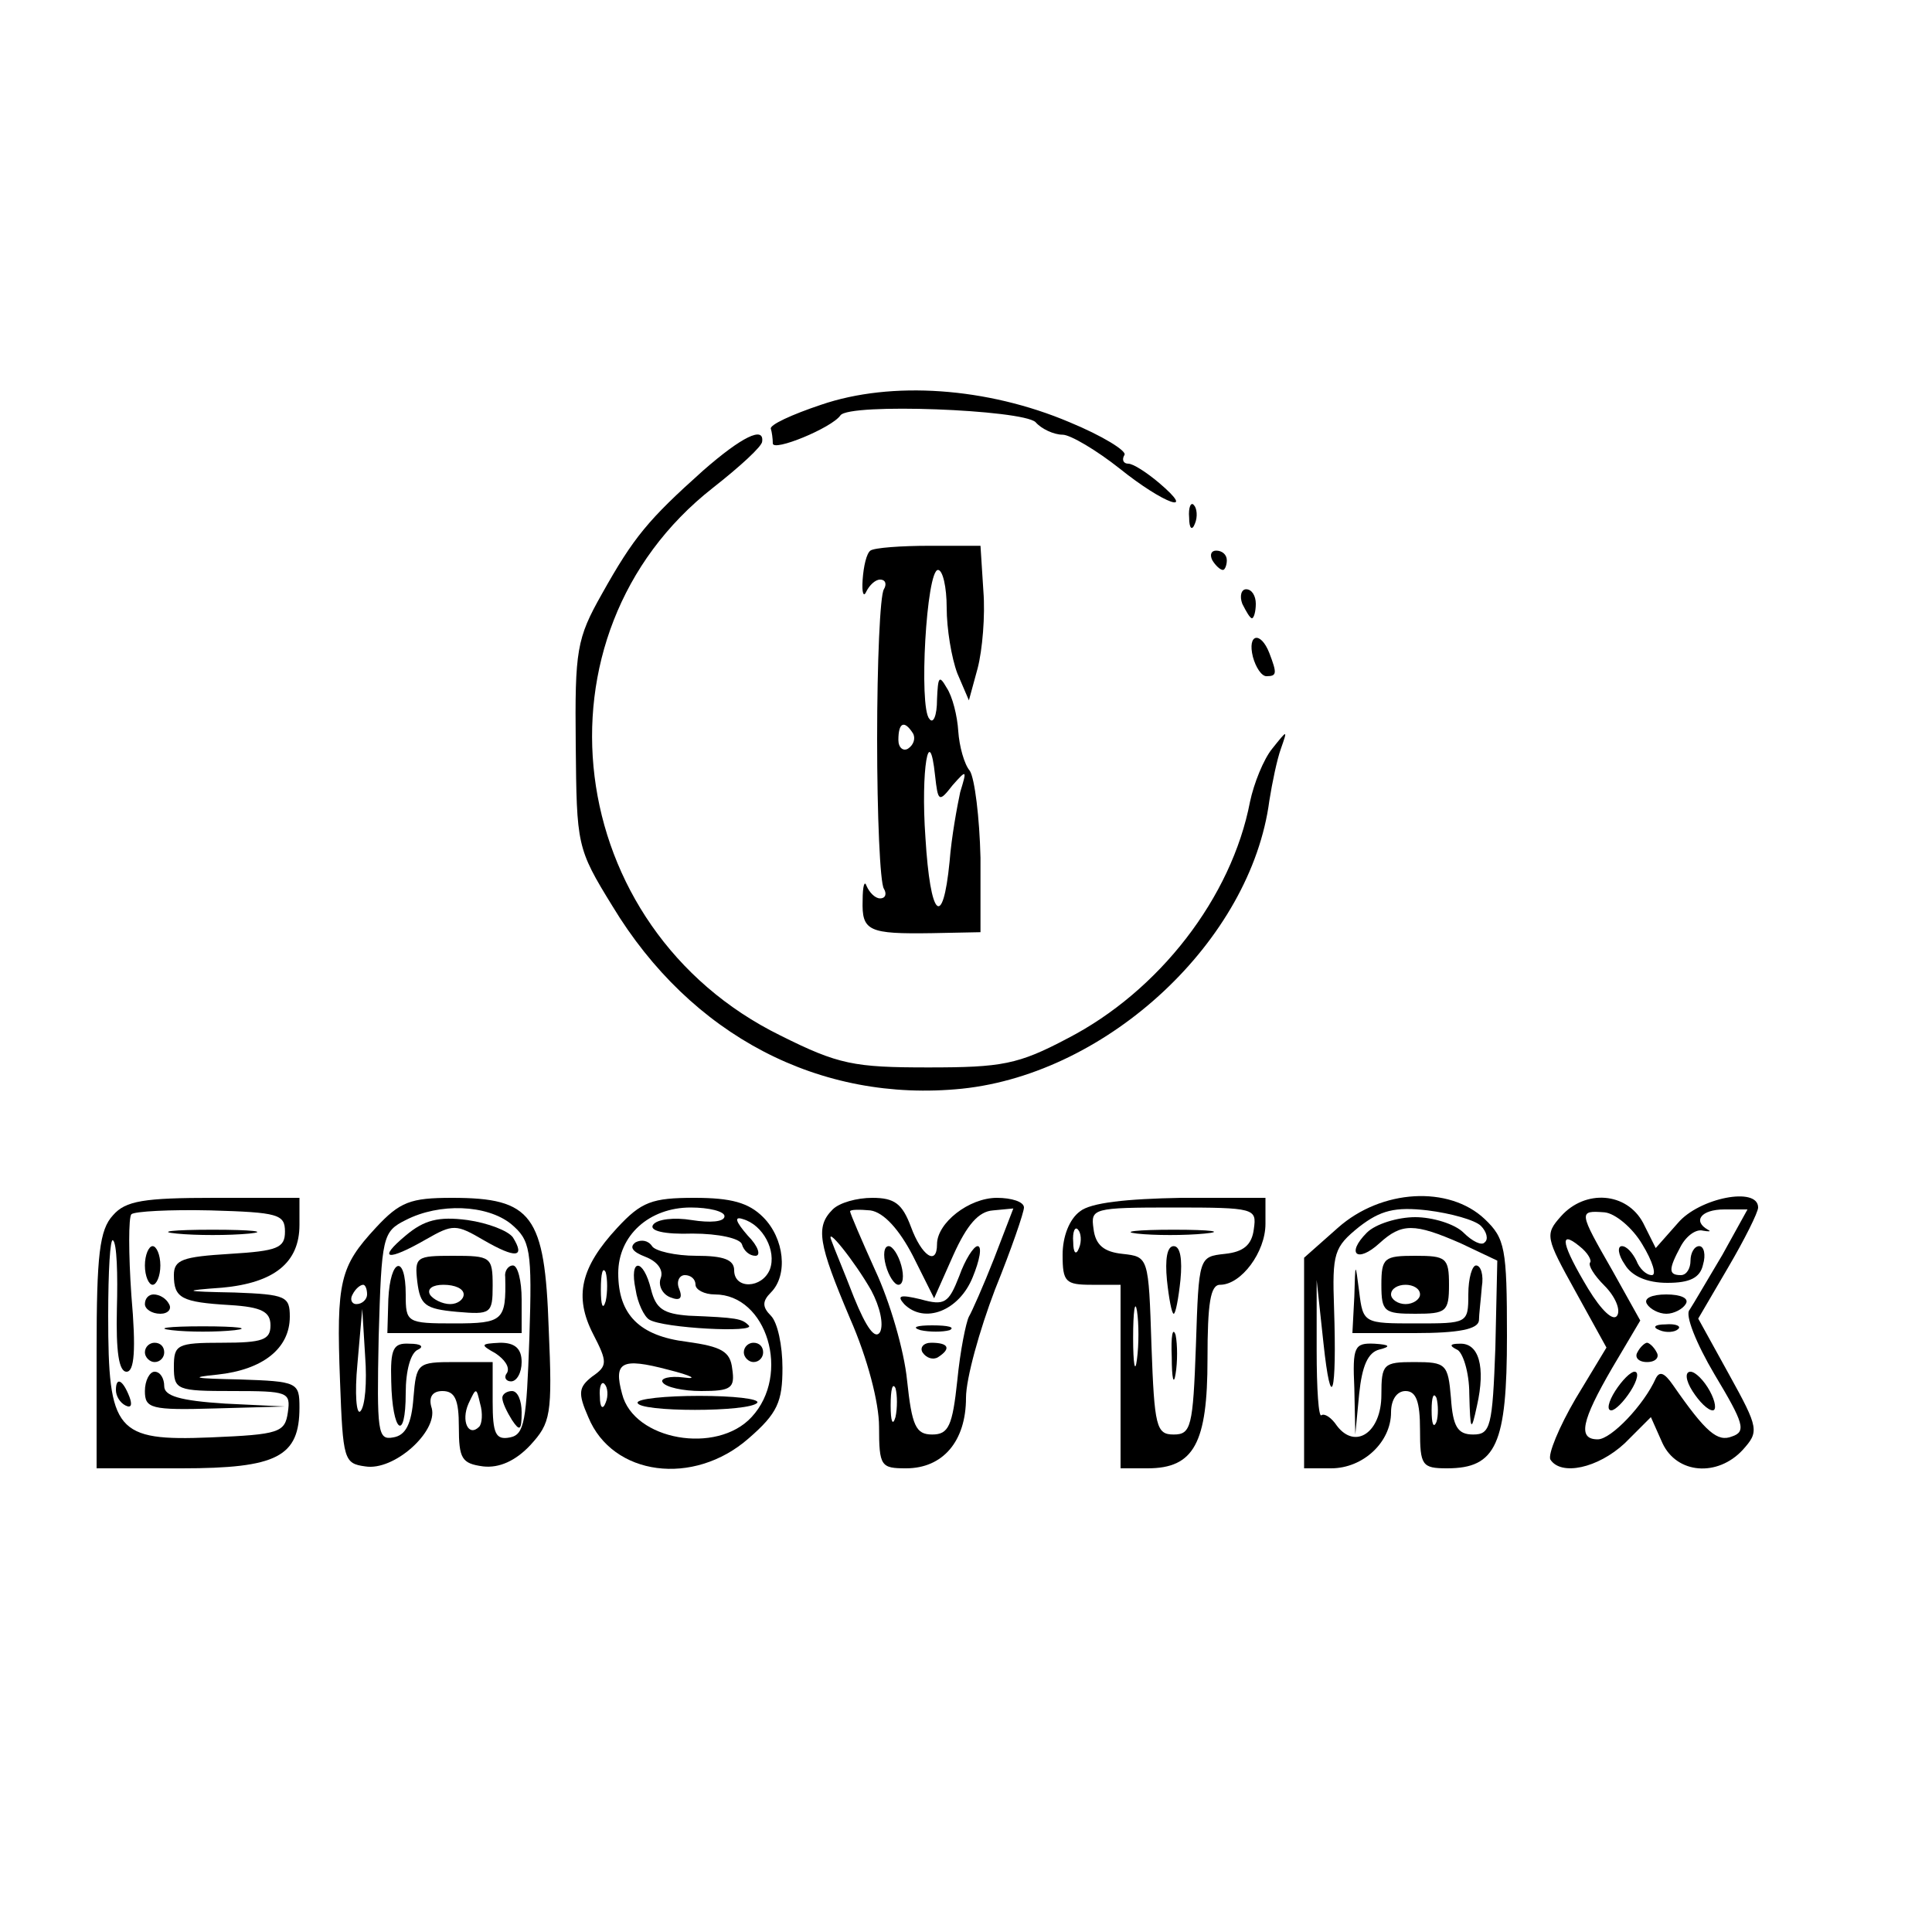 <?xml version="1.0" standalone="no"?>
<!DOCTYPE svg PUBLIC "-//W3C//DTD SVG 20010904//EN"
 "http://www.w3.org/TR/2001/REC-SVG-20010904/DTD/svg10.dtd">
<svg version="1.0" xmlns="http://www.w3.org/2000/svg"
 width="200pt" height="200pt" viewBox="0 0 200 200"
 preserveAspectRatio="xMidYMid meet">
<g transform="translate(0,200) scale(0.1,-0.1)"
fill="#000000" stroke="none">
<path d="M850 1581 c-30 -10 -54 -21 -52 -25 1 -3 2 -10 2 -15 0 -9 61 16 70
29 9 13 188 6 202 -7 6 -7 19 -13 28 -13 8 0 35 -16 59 -35 46 -37 81 -49 41
-15 -13 11 -27 20 -32 20 -5 0 -7 4 -4 9 3 4 -23 20 -57 34 -85 36 -184 43
-257 18z"/>
<path d="M728 1513 c-57 -51 -72 -69 -105 -128 -26 -46 -28 -58 -27 -156 1
-104 1 -107 38 -167 81 -134 215 -204 362 -189 152 16 299 154 318 298 3 19 8
43 12 54 7 20 7 20 -9 0 -9 -11 -19 -36 -23 -55 -19 -99 -94 -196 -189 -245
-51 -27 -68 -30 -144 -30 -77 0 -93 3 -153 33 -226 111 -264 415 -70 567 28
22 51 43 51 48 2 16 -21 5 -61 -30z"/>
<path d="M1231 1464 c0 -11 3 -14 6 -6 3 7 2 16 -1 19 -3 4 -6 -2 -5 -13z"/>
<path d="M901 1430 c-4 -3 -7 -16 -8 -30 -1 -14 1 -19 4 -12 3 6 9 12 14 12 6
0 7 -5 4 -10 -4 -6 -7 -76 -7 -155 0 -79 3 -149 7 -155 3 -5 2 -10 -4 -10 -5
0 -11 6 -14 13 -2 6 -4 0 -4 -15 -1 -32 6 -35 72 -34 l50 1 0 77 c-1 42 -6 82
-11 90 -6 7 -11 26 -12 41 -1 16 -6 36 -12 45 -8 14 -9 11 -10 -12 0 -17 -4
-26 -8 -20 -11 12 -3 154 9 154 5 0 9 -18 9 -39 0 -22 5 -52 11 -68 l12 -28 9
33 c5 19 8 55 6 80 l-3 47 -53 0 c-29 0 -57 -2 -61 -5z m44 -189 c3 -5 1 -12
-5 -16 -5 -3 -10 1 -10 9 0 18 6 21 15 7z m41 -54 c15 17 15 16 8 -7 -3 -14
-9 -46 -11 -72 -7 -71 -20 -58 -25 25 -5 70 4 121 10 64 3 -27 4 -28 18 -10z"/>
<path d="M1255 1420 c3 -5 8 -10 11 -10 2 0 4 5 4 10 0 6 -5 10 -11 10 -5 0
-7 -4 -4 -10z"/>
<path d="M1286 1375 c4 -8 8 -15 10 -15 2 0 4 7 4 15 0 8 -4 15 -10 15 -5 0
-7 -7 -4 -15z"/>
<path d="M1297 1320 c3 -11 9 -20 14 -20 11 0 11 3 3 24 -9 23 -23 20 -17 -4z"/>
<path d="M117 742 c-14 -15 -17 -41 -17 -140 l0 -122 88 0 c99 0 122 12 122
63 0 26 -2 27 -62 29 -47 1 -53 2 -23 5 47 5 75 27 75 60 0 21 -4 23 -57 25
-54 1 -55 2 -13 5 54 5 80 26 80 65 l0 28 -88 0 c-73 0 -92 -3 -105 -18z m178
-17 c0 -17 -8 -20 -57 -23 -49 -3 -58 -6 -58 -22 0 -24 8 -28 58 -31 33 -2 42
-7 42 -21 0 -15 -8 -18 -50 -18 -47 0 -50 -2 -50 -25 0 -24 3 -25 61 -25 57 0
60 -1 57 -22 -3 -21 -9 -23 -80 -26 -98 -4 -106 6 -106 126 0 46 2 81 5 78 4
-3 5 -35 4 -71 -1 -44 2 -65 10 -65 8 0 10 22 5 79 -3 43 -3 81 0 84 3 3 40 5
82 4 70 -2 77 -4 77 -22z"/>
<path d="M183 723 c20 -2 54 -2 75 0 20 2 3 4 -38 4 -41 0 -58 -2 -37 -4z"/>
<path d="M150 690 c0 -11 4 -20 8 -20 4 0 8 9 8 20 0 11 -4 20 -8 20 -4 0 -8
-9 -8 -20z"/>
<path d="M150 650 c0 -5 7 -10 16 -10 8 0 12 5 9 10 -3 6 -10 10 -16 10 -5 0
-9 -4 -9 -10z"/>
<path d="M178 623 c17 -2 47 -2 65 0 17 2 3 4 -33 4 -36 0 -50 -2 -32 -4z"/>
<path d="M150 600 c0 -5 5 -10 10 -10 6 0 10 5 10 10 0 6 -4 10 -10 10 -5 0
-10 -4 -10 -10z"/>
<path d="M150 560 c0 -18 6 -20 73 -18 l72 2 -62 3 c-47 3 -63 8 -63 18 0 8
-4 15 -10 15 -5 0 -10 -9 -10 -20z"/>
<path d="M120 561 c0 -6 4 -13 10 -16 6 -3 7 1 4 9 -7 18 -14 21 -14 7z"/>
<path d="M389 729 c-37 -40 -41 -55 -37 -159 3 -81 4 -85 26 -88 30 -5 75 36
69 60 -4 12 1 18 11 18 13 0 17 -9 17 -37 0 -33 3 -38 25 -41 17 -2 34 6 49
22 21 23 23 31 19 121 -4 117 -17 135 -100 135 -43 0 -54 -4 -79 -31z m140 4
c20 -17 22 -26 19 -118 -3 -86 -5 -100 -20 -103 -15 -3 -18 4 -18 37 l0 41
-39 0 c-39 0 -40 -1 -43 -37 -2 -27 -8 -39 -21 -41 -16 -3 -17 5 -15 104 3
104 4 109 28 121 35 18 84 16 109 -4z m-149 -73 c0 -5 -5 -10 -11 -10 -5 0 -7
5 -4 10 3 6 8 10 11 10 2 0 4 -4 4 -10z m-7 -121 c-4 -4 -6 18 -3 49 l5 57 3
-49 c2 -27 0 -52 -5 -57z m123 -16 c-11 -11 -19 6 -11 24 8 17 8 17 12 0 3
-10 2 -21 -1 -24z"/>
<path d="M420 721 c-30 -25 -19 -27 21 -4 28 16 31 16 60 -1 33 -19 43 -18 30
3 -5 7 -26 15 -47 18 -30 4 -45 0 -64 -16z"/>
<path d="M432 673 c3 -24 8 -28 41 -31 35 -3 37 -2 37 27 0 30 -2 31 -41 31
-38 0 -40 -1 -37 -27z m48 -13 c0 -5 -6 -10 -14 -10 -8 0 -18 5 -21 10 -3 6 3
10 14 10 12 0 21 -4 21 -10z"/>
<path d="M402 655 l-1 -35 69 0 70 0 0 35 c0 19 -4 35 -9 35 -5 0 -9 -6 -8
-12 1 -45 -2 -48 -53 -48 -49 0 -50 1 -50 30 0 42 -16 38 -18 -5z"/>
<path d="M405 570 c1 -53 15 -64 15 -12 0 23 5 42 13 45 6 3 3 6 -9 6 -17 1
-20 -5 -19 -39z"/>
<path d="M513 599 c9 -6 15 -14 12 -20 -4 -5 -1 -9 4 -9 6 0 11 9 11 20 0 14
-7 20 -22 20 -21 -1 -21 -2 -5 -11z"/>
<path d="M520 553 c0 -5 5 -15 10 -23 8 -12 10 -11 10 8 0 12 -4 22 -10 22 -5
0 -10 -3 -10 -7z"/>
<path d="M639 729 c-38 -41 -45 -71 -25 -110 15 -29 15 -33 -1 -44 -14 -11
-15 -17 -4 -42 25 -61 109 -72 166 -22 30 26 35 38 35 73 0 23 -5 47 -12 54
-9 9 -9 15 0 24 18 18 14 56 -8 78 -15 15 -33 20 -71 20 -44 0 -55 -4 -80 -31z
m111 12 c0 -6 -15 -7 -34 -4 -18 3 -36 1 -40 -5 -4 -6 11 -10 41 -9 27 0 49
-5 51 -11 2 -7 8 -12 14 -12 6 0 3 10 -8 21 -13 15 -14 20 -5 17 21 -6 35 -33
28 -52 -8 -20 -37 -21 -37 -1 0 11 -11 15 -39 15 -22 0 -43 5 -46 10 -4 6 -11
7 -17 4 -7 -5 -3 -10 10 -15 13 -5 19 -14 16 -22 -3 -8 2 -17 10 -20 10 -4 13
-1 9 9 -3 7 0 14 6 14 6 0 11 -4 11 -10 0 -5 9 -10 20 -10 54 0 79 -83 38
-127 -36 -39 -122 -24 -134 24 -9 33 -1 38 48 25 24 -6 31 -10 16 -8 -15 2
-25 -1 -22 -5 3 -5 21 -9 40 -9 31 0 35 3 32 23 -2 18 -11 23 -47 28 -49 6
-71 28 -71 71 0 39 32 68 75 68 19 0 35 -4 35 -9z m-123 -88 c-3 -10 -5 -4 -5
12 0 17 2 24 5 18 2 -7 2 -21 0 -30z m0 -105 c-3 -8 -6 -5 -6 6 -1 11 2 17 5
13 3 -3 4 -12 1 -19z"/>
<path d="M658 665 c2 -14 9 -28 14 -31 14 -9 112 -14 103 -6 -7 7 -12 8 -62
10 -26 2 -34 7 -39 27 -8 33 -23 33 -16 0z"/>
<path d="M770 600 c0 -5 5 -10 10 -10 6 0 10 5 10 10 0 6 -4 10 -10 10 -5 0
-10 -4 -10 -10z"/>
<path d="M660 548 c0 -10 117 -10 124 0 2 4 -25 7 -60 7 -35 0 -64 -3 -64 -7z"/>
<path d="M862 748 c-18 -18 -15 -35 18 -113 18 -41 30 -87 30 -112 0 -41 2
-43 28 -43 38 0 62 28 62 73 0 20 14 70 30 112 17 42 30 80 30 85 0 6 -13 10
-28 10 -29 0 -62 -26 -62 -48 0 -23 -16 -12 -27 18 -9 24 -17 30 -40 30 -16 0
-34 -5 -41 -12z m83 -48 l22 -44 20 45 c14 31 26 45 41 46 l21 2 -20 -52 c-11
-28 -23 -55 -26 -60 -3 -6 -9 -35 -12 -66 -5 -47 -9 -56 -26 -56 -17 0 -21 9
-26 56 -3 31 -18 82 -33 114 -14 31 -26 59 -26 61 0 2 10 2 21 1 14 -2 30 -20
44 -47z m-43 -36 c9 -17 13 -35 9 -43 -5 -8 -14 4 -27 36 -10 26 -21 52 -23
58 -8 19 24 -21 41 -51z m25 -131 c-3 -10 -5 -4 -5 12 0 17 2 24 5 18 2 -7 2
-21 0 -30z"/>
<path d="M917 690 c3 -11 9 -20 13 -20 5 0 6 9 3 20 -3 11 -9 20 -13 20 -5 0
-6 -9 -3 -20z"/>
<path d="M993 679 c-11 -28 -15 -31 -40 -24 -21 5 -25 4 -17 -5 21 -21 57 -7
71 28 7 17 10 32 5 32 -4 0 -13 -14 -19 -31z"/>
<path d="M953 623 c9 -2 23 -2 30 0 6 3 -1 5 -18 5 -16 0 -22 -2 -12 -5z"/>
<path d="M955 600 c4 -6 11 -8 16 -5 14 9 11 15 -7 15 -8 0 -12 -5 -9 -10z"/>
<path d="M1118 746 c-11 -8 -18 -26 -18 -45 0 -28 3 -31 30 -31 l30 0 0 -95 0
-95 28 0 c48 0 62 26 62 113 0 58 3 77 13 77 22 0 47 34 47 63 l0 27 -87 0
c-57 -1 -94 -5 -105 -14z m180 -18 c-2 -17 -11 -24 -30 -26 -27 -3 -27 -3 -30
-95 -3 -84 -5 -92 -23 -92 -18 0 -20 8 -23 92 -3 92 -3 92 -30 95 -19 2 -28 9
-30 26 -3 21 -1 22 83 22 84 0 86 -1 83 -22z m-181 -20 c-3 -8 -6 -5 -6 6 -1
11 2 17 5 13 3 -3 4 -12 1 -19z m60 -115 c-2 -16 -4 -5 -4 22 0 28 2 40 4 28
2 -13 2 -35 0 -50z"/>
<path d="M1177 723 c18 -2 50 -2 70 0 21 2 7 4 -32 4 -38 0 -55 -2 -38 -4z"/>
<path d="M1208 675 c2 -19 5 -35 7 -35 2 0 5 16 7 35 2 21 0 35 -7 35 -7 0 -9
-14 -7 -35z"/>
<path d="M1213 595 c0 -22 2 -30 4 -17 2 12 2 30 0 40 -3 9 -5 -1 -4 -23z"/>
<path d="M1385 729 l-35 -31 0 -109 0 -109 28 0 c33 0 62 27 62 58 0 13 6 22
15 22 11 0 15 -11 15 -40 0 -37 2 -40 28 -40 51 0 62 25 62 137 0 91 -2 101
-23 121 -37 35 -107 31 -152 -9z m148 2 c6 -6 8 -14 4 -17 -3 -4 -13 1 -22 10
-9 9 -32 16 -50 16 -18 0 -41 -7 -50 -16 -22 -22 -10 -32 13 -11 23 21 36 21
84 0 l38 -18 -2 -90 c-3 -82 -5 -90 -23 -90 -16 0 -21 8 -23 38 -3 35 -5 37
-38 37 -32 0 -34 -2 -34 -34 0 -39 -27 -57 -46 -32 -6 9 -13 13 -16 11 -3 -3
-5 27 -5 67 l0 73 7 -65 c8 -75 14 -54 11 36 -2 57 0 63 26 84 22 17 37 21 71
17 24 -3 49 -10 55 -16z m-46 -203 c-3 -7 -5 -2 -5 12 0 14 2 19 5 13 2 -7 2
-19 0 -25z"/>
<path d="M1430 670 c0 -28 3 -30 35 -30 32 0 35 2 35 30 0 28 -3 30 -35 30
-32 0 -35 -2 -35 -30z m40 -10 c0 -5 -7 -10 -15 -10 -8 0 -15 5 -15 10 0 6 7
10 15 10 8 0 15 -4 15 -10z"/>
<path d="M1402 658 l-2 -38 65 0 c45 0 65 4 66 13 0 6 2 22 3 35 2 12 -1 22
-6 22 -4 0 -8 -13 -8 -30 0 -30 -1 -30 -54 -30 -54 0 -55 0 -59 33 -4 31 -4
31 -5 -5z"/>
<path d="M1402 563 l1 -48 4 42 c3 29 9 43 21 46 12 3 11 5 -5 6 -21 1 -23 -3
-21 -46z"/>
<path d="M1508 603 c6 -2 13 -23 13 -46 1 -39 2 -40 8 -12 9 40 2 65 -18 64
-10 0 -11 -2 -3 -6z"/>
<path d="M1616 741 c-17 -19 -16 -22 15 -78 l32 -58 -32 -53 c-17 -29 -29 -58
-26 -63 11 -17 49 -9 77 17 l27 27 12 -27 c15 -32 57 -35 83 -7 17 19 17 22
-14 78 l-32 58 31 53 c17 29 31 57 31 62 0 22 -61 10 -83 -16 l-23 -26 -13 26
c-17 32 -60 35 -85 7z m84 -29 c11 -18 15 -32 10 -32 -6 0 -13 7 -16 15 -4 8
-10 15 -15 15 -5 0 -4 -9 3 -19 7 -12 23 -19 44 -19 23 0 34 5 37 19 3 10 1
19 -4 19 -5 0 -9 -7 -9 -15 0 -8 -4 -15 -10 -15 -13 0 -13 6 0 30 6 11 16 18
23 16 6 -1 9 -1 5 1 -16 9 -7 21 17 21 l24 0 -26 -47 c-15 -25 -30 -51 -34
-57 -5 -5 7 -35 26 -67 30 -50 33 -59 18 -64 -15 -6 -27 4 -61 53 -9 13 -14
15 -18 7 -12 -27 -46 -63 -60 -63 -21 0 -17 19 15 74 l29 49 -29 52 c-35 61
-35 62 -8 60 11 -1 29 -16 39 -33z m-54 -19 c-2 -3 4 -13 15 -24 11 -11 17
-25 13 -31 -4 -6 -16 5 -30 28 -27 45 -31 62 -9 44 9 -7 13 -15 11 -17z"/>
<path d="M1705 650 c3 -5 12 -10 20 -10 8 0 17 5 20 10 4 6 -5 10 -20 10 -15
0 -24 -4 -20 -10z"/>
<path d="M1718 623 c7 -3 16 -2 19 1 4 3 -2 6 -13 5 -11 0 -14 -3 -6 -6z"/>
<path d="M1695 600 c-3 -5 1 -10 10 -10 9 0 13 5 10 10 -3 6 -8 10 -10 10 -2
0 -7 -4 -10 -10z"/>
<path d="M1672 560 c-7 -11 -9 -20 -4 -20 4 0 13 9 20 20 7 11 9 20 4 20 -4 0
-13 -9 -20 -20z"/>
<path d="M1752 560 c7 -11 16 -20 21 -20 4 0 3 9 -3 20 -6 11 -15 20 -20 20
-6 0 -5 -9 2 -20z"/>
</g>
</svg>
